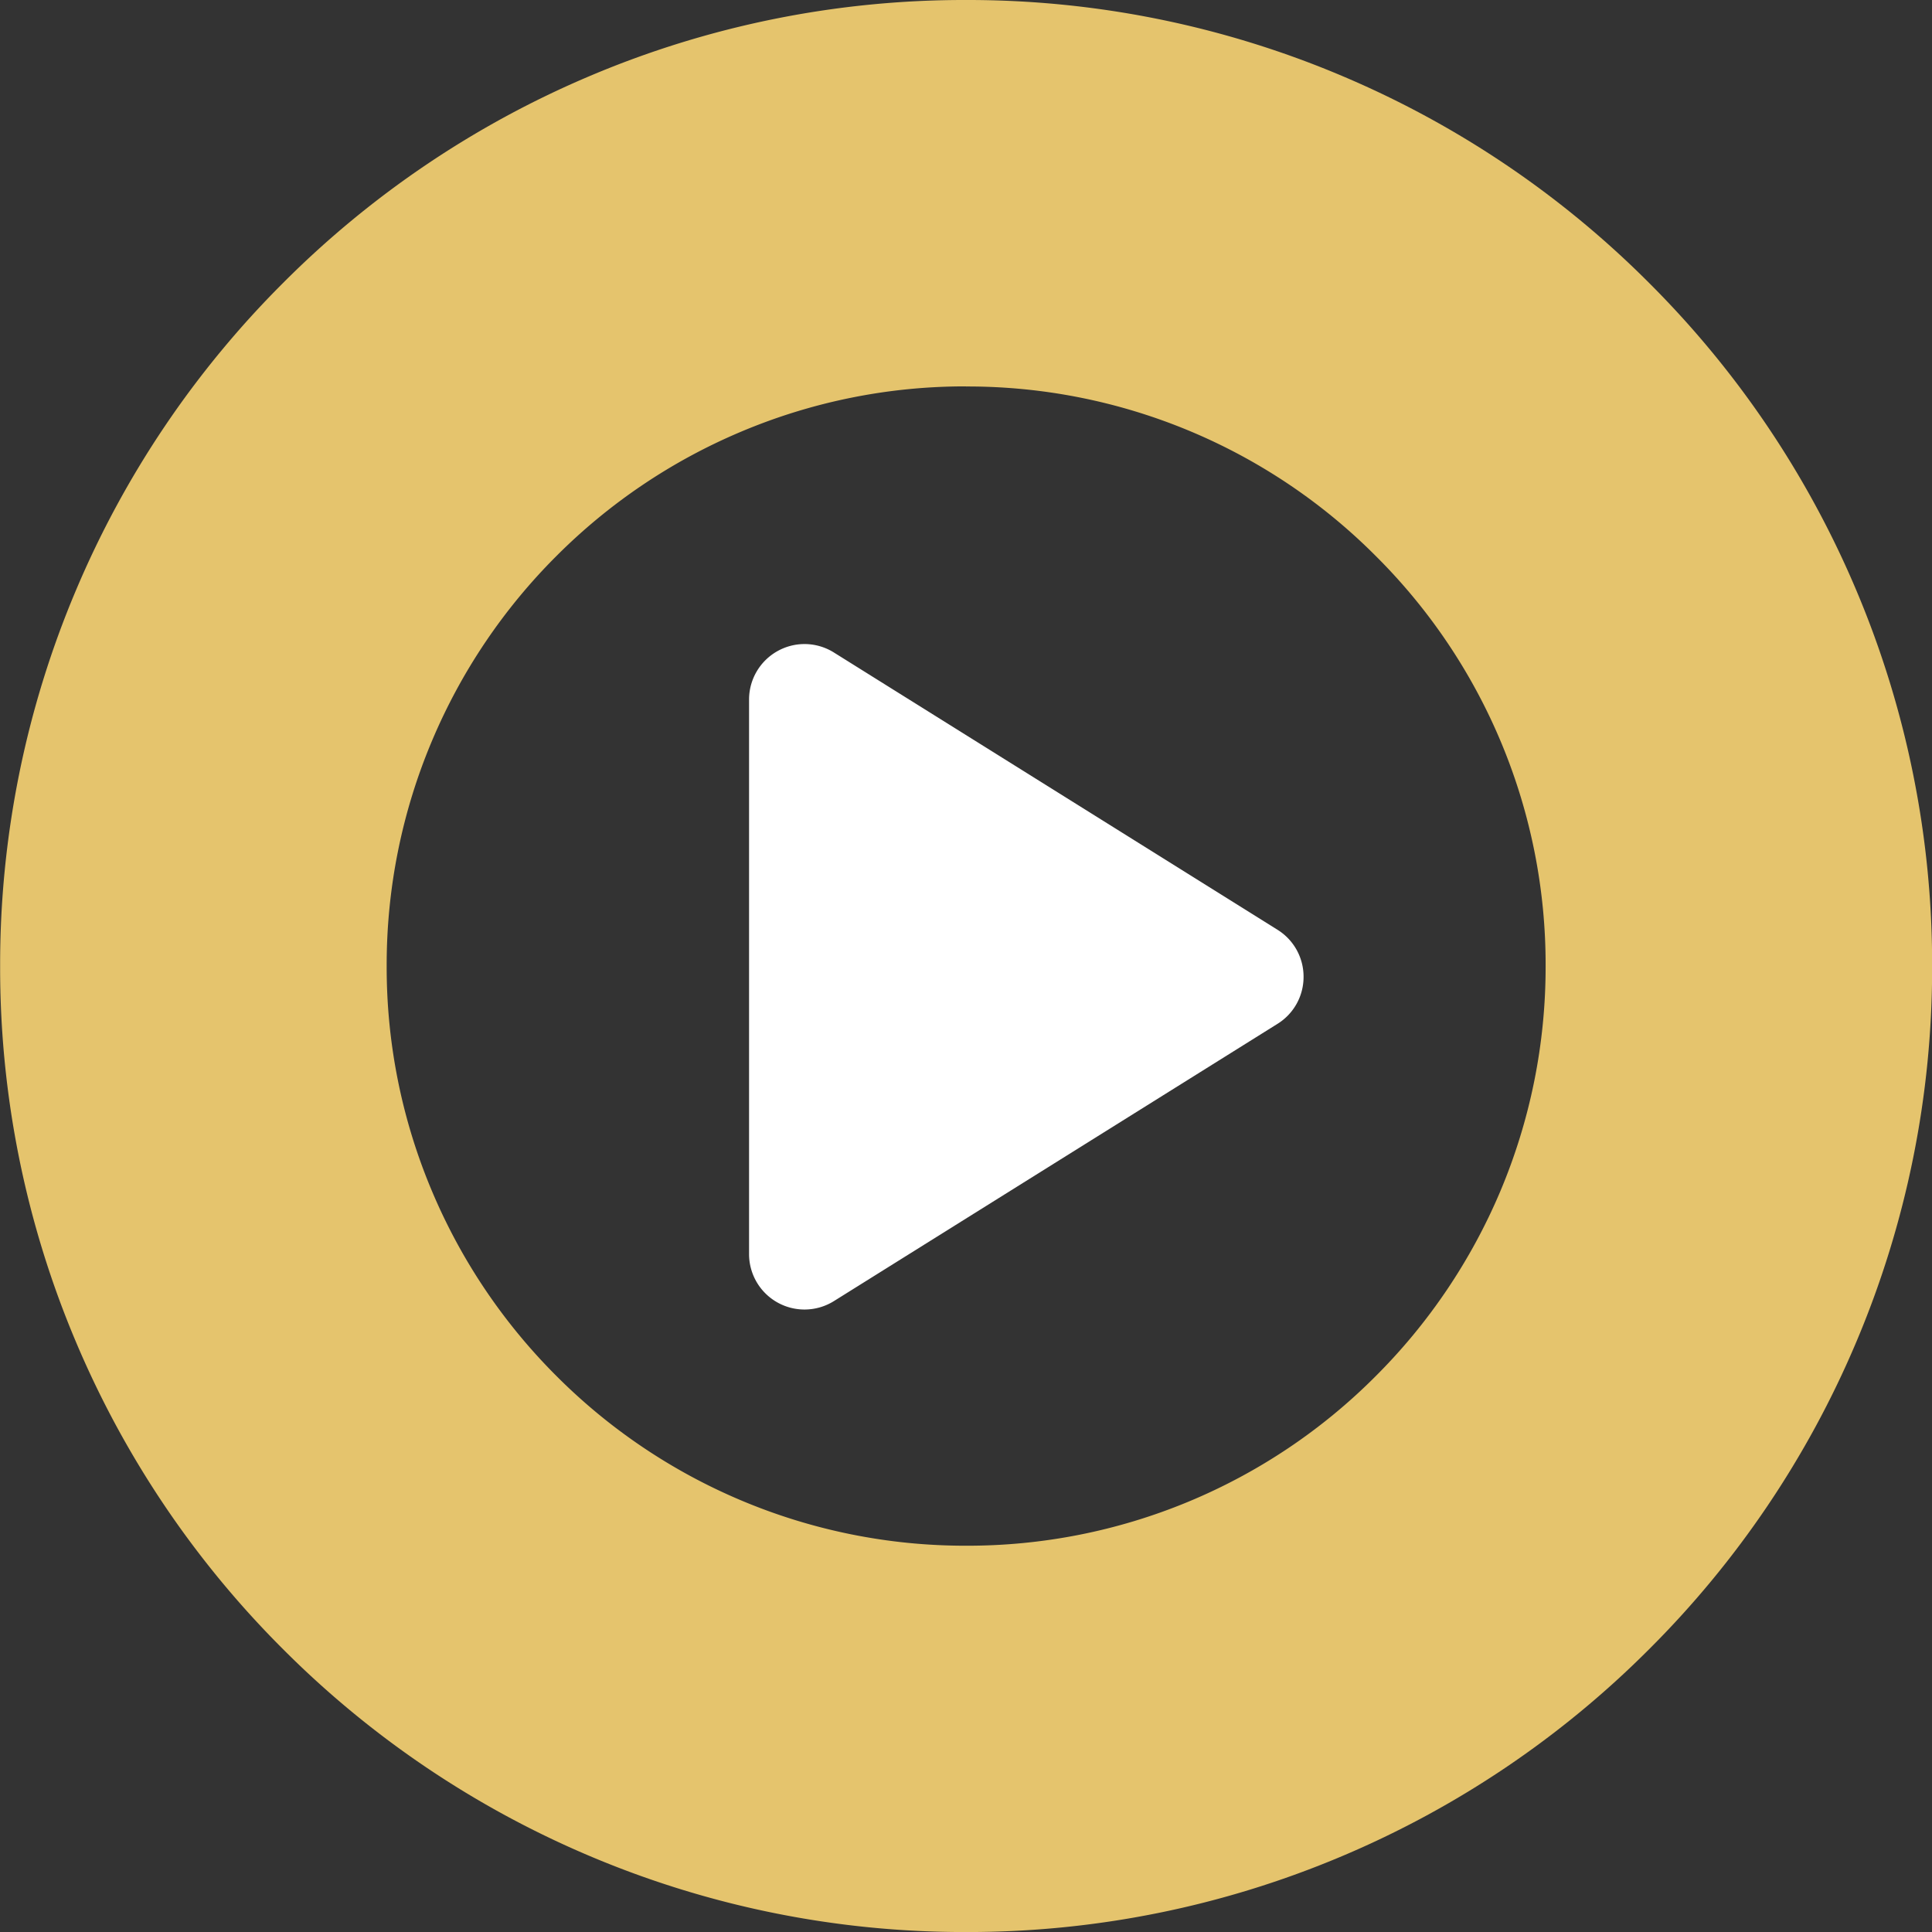 <svg xmlns="http://www.w3.org/2000/svg" width="59.998" height="59.998" viewBox="0 0 59.998 59.998"><rect x="0" y="0" width="59.998" height="59.998" fill="#333333" stroke="none"/><defs><style>.a{fill:#e5c46d;}.b{fill:#fff;}</style></defs><g transform="translate(-7999.002 -4055.492)"><path class="a" d="M28708-14057.509a29.809,29.809,0,0,1-11.676-2.357,29.893,29.893,0,0,1-9.533-6.428,29.891,29.891,0,0,1-6.428-9.535,29.813,29.813,0,0,1-2.357-11.676,29.821,29.821,0,0,1,2.357-11.677,29.9,29.9,0,0,1,6.428-9.537,29.9,29.9,0,0,1,9.533-6.431,29.8,29.8,0,0,1,11.676-2.358,29.808,29.808,0,0,1,11.68,2.358,29.9,29.9,0,0,1,9.537,6.431,29.884,29.884,0,0,1,6.43,9.537,29.821,29.821,0,0,1,2.357,11.677,29.813,29.813,0,0,1-2.357,11.676,29.875,29.875,0,0,1-6.43,9.535,29.9,29.9,0,0,1-9.537,6.428A29.821,29.821,0,0,1,28708-14057.509Zm0-48a17.877,17.877,0,0,0-7,1.414,17.938,17.938,0,0,0-5.721,3.857,17.959,17.959,0,0,0-3.855,5.721,17.887,17.887,0,0,0-1.414,7.009,17.881,17.881,0,0,0,1.414,7.007,17.959,17.959,0,0,0,3.855,5.721,17.938,17.938,0,0,0,5.721,3.859,17.892,17.892,0,0,0,7,1.415,17.885,17.885,0,0,0,12.732-5.274,18.008,18.008,0,0,0,3.857-5.721,17.924,17.924,0,0,0,1.412-7.007,17.884,17.884,0,0,0-5.27-12.729A17.89,17.89,0,0,0,28708-14105.506Z" transform="translate(-20679 18173)"/><path class="b" d="M1112.222-2942.091a1.719,1.719,0,0,1-.835-.216,1.722,1.722,0,0,1-.887-1.506v-17.222a1.722,1.722,0,0,1,.887-1.505,1.717,1.717,0,0,1,.835-.217,1.719,1.719,0,0,1,.912.262l13.777,8.611a1.715,1.715,0,0,1,.809,1.461,1.713,1.713,0,0,1-.809,1.46l-13.777,8.611A1.725,1.725,0,0,1,1112.222-2942.091Z" transform="translate(6911.764 7038.25)"/></g></svg>